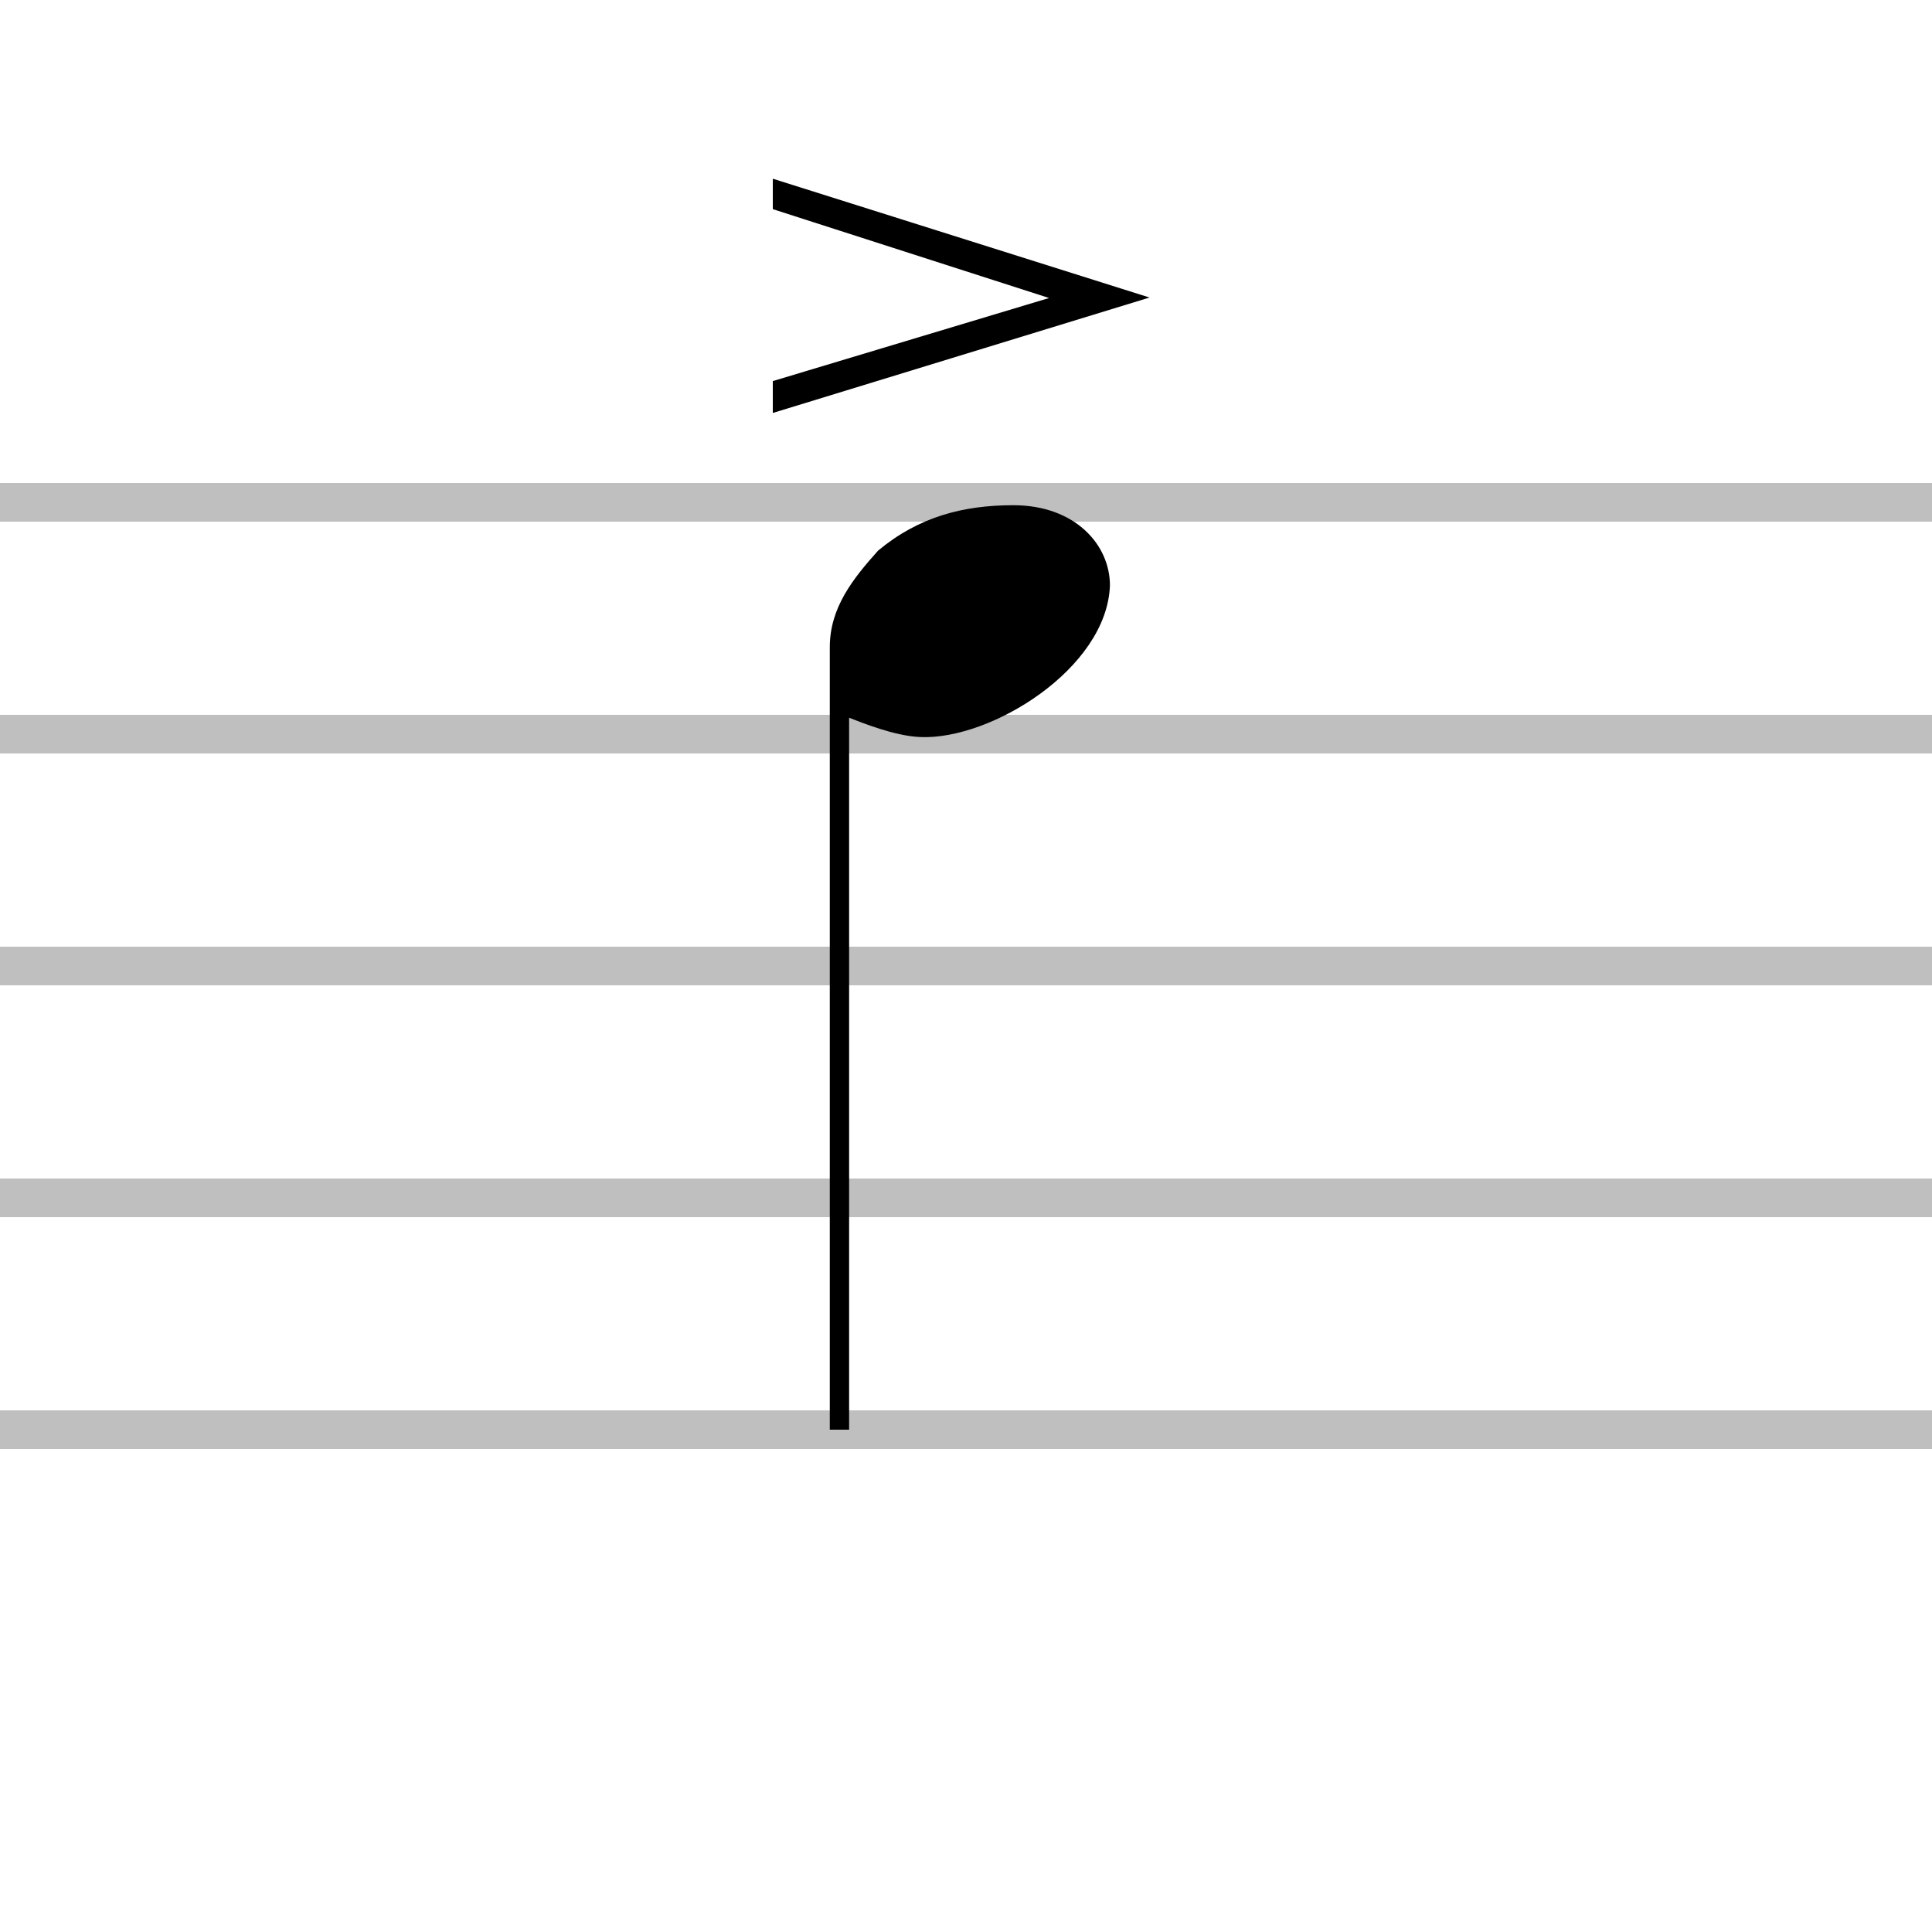 <?xml version="1.0" encoding="UTF-8" standalone="no"?>
<!-- Created with Inkscape (http://www.inkscape.org/) -->
<!DOCTYPE svg PUBLIC "-//W3C//DTD SVG 1.1//EN" "http://www.w3.org/Graphics/SVG/1.1/DTD/svg11.dtd">
<svg xmlns="http://www.w3.org/2000/svg" width="200" height="200">
  <g style="fill:none;stroke:#000000;stroke-width:4;stroke-linecap:butt;stroke-linejoin:miter;stroke-miterlimit:4;stroke-opacity:0.25;stroke-dasharray:none">
    <path d="m 0,52 200,0"/>
    <path d="m 0,76 200,0"/>
    <path d="m 0,100 200,0"/>
    <path d="m 0,124 200,0"/>
    <path d="m 0,148 200,0"/>
  </g>
  <path d="m 87.9,148 -2,0 0,-81 c 0,-4.1 2.4,-7.1 5,-10 4.2,-3.5 8.8,-4.7 14,-4.7 6.4,0 10,4.1 10,8.3 -0.3,8.6 -12.3,16 -19.6,15.7 -2.7,-0.1 -6.1,-1.5 -7.4,-2 z" style="fill:#000000;fill-opacity:1;stroke:none"/>
  <path style="fill:#000000;fill-opacity:1;stroke:none" d="M 80,18.5 119,30.8 80,42.75 l 0,-3.3 28.6,-8.6 -28.6,-9.2 z"/>
</svg>